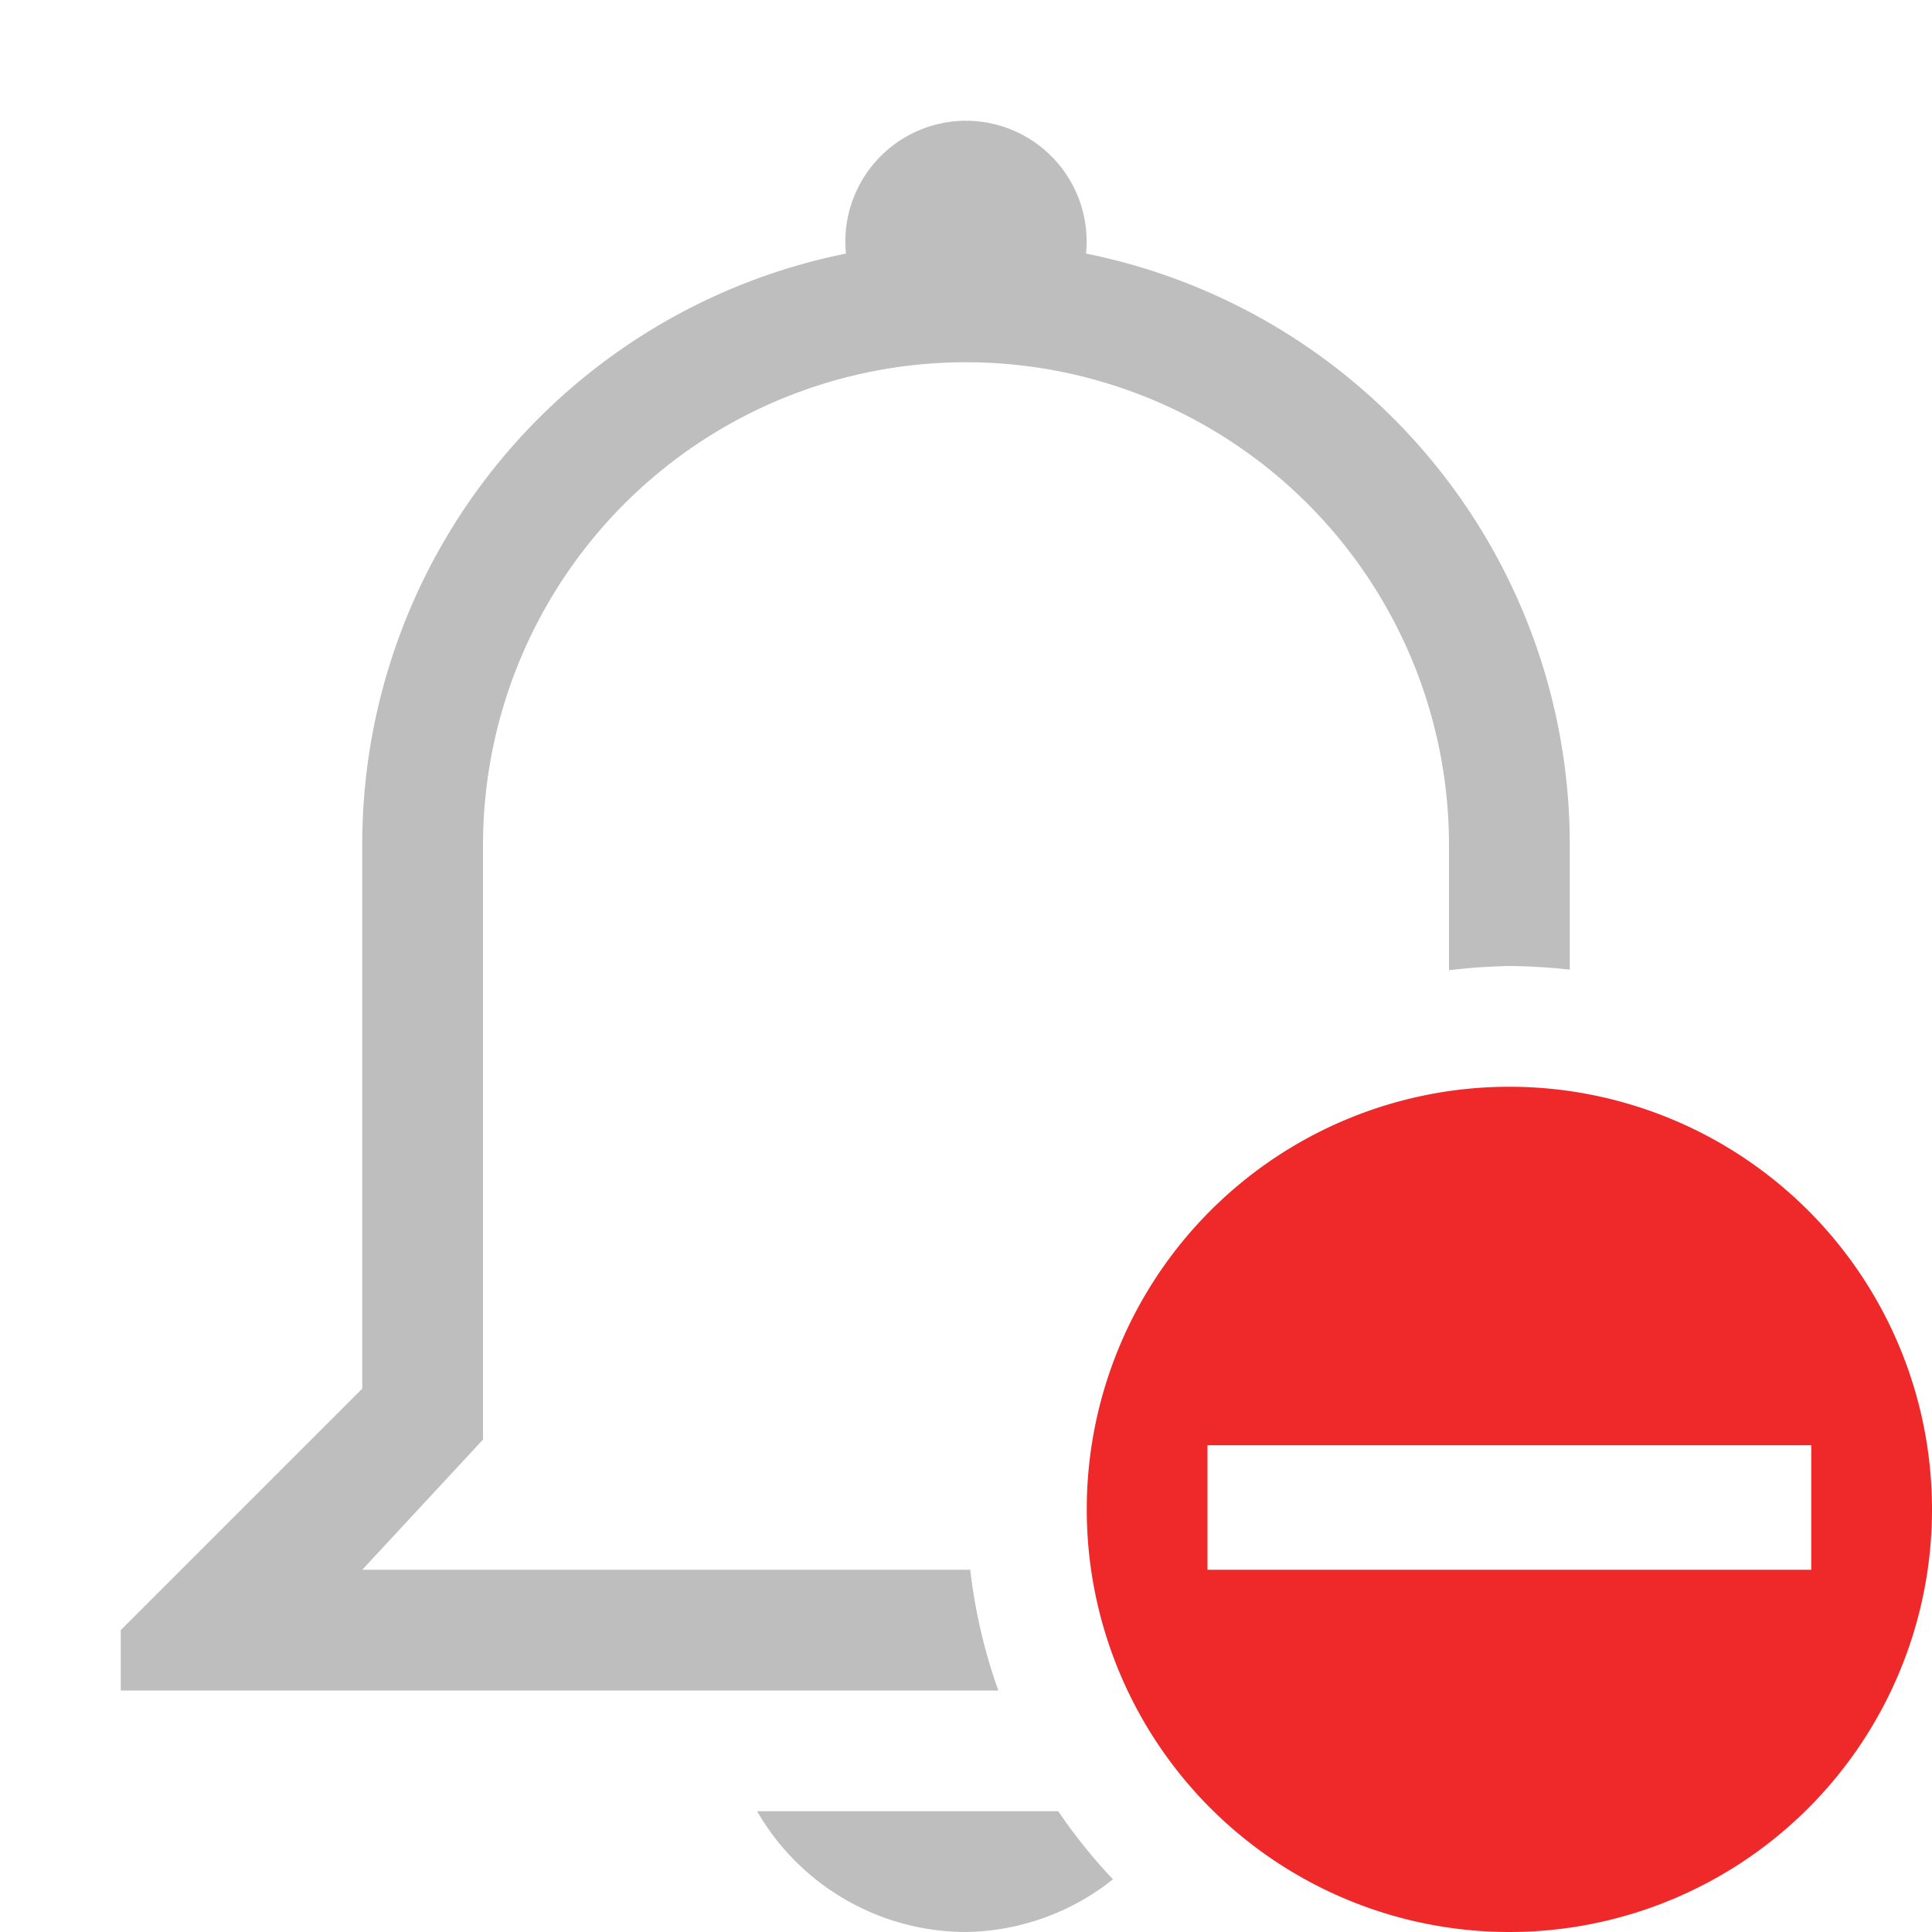 <svg xmlns="http://www.w3.org/2000/svg" width="16" height="16" version="1.0">
<path fill="#bebebe" d="M8 1a1 1 0 0 0-.994 1.1A4.99 4.99 0 0 0 3 7v4.5l-2 2v.5h7.268a4.5 4.5 0 0 1-.233-1H3l1-1.078V7a4 4 0 0 1 4-4 4 4 0 0 1 4 4v1.035A5 5 0 0 1 12.5 8a5 5 0 0 1 .5.03V7a4.99 4.99 0 0 0-4.006-4.9A1 1 0 0 0 8 1M6.27 15A2 2 0 0 0 8 16a2 2 0 0 0 1.217-.436A4.5 4.5 0 0 1 8.764 15z"/>
<path fill="#ef2929" d="M12.5 9a3.5 3.5 0 1 0 0 7 3.5 3.5 0 0 0 0-7M10 11.969h5V13h-5z" class="error"/>
</svg>
